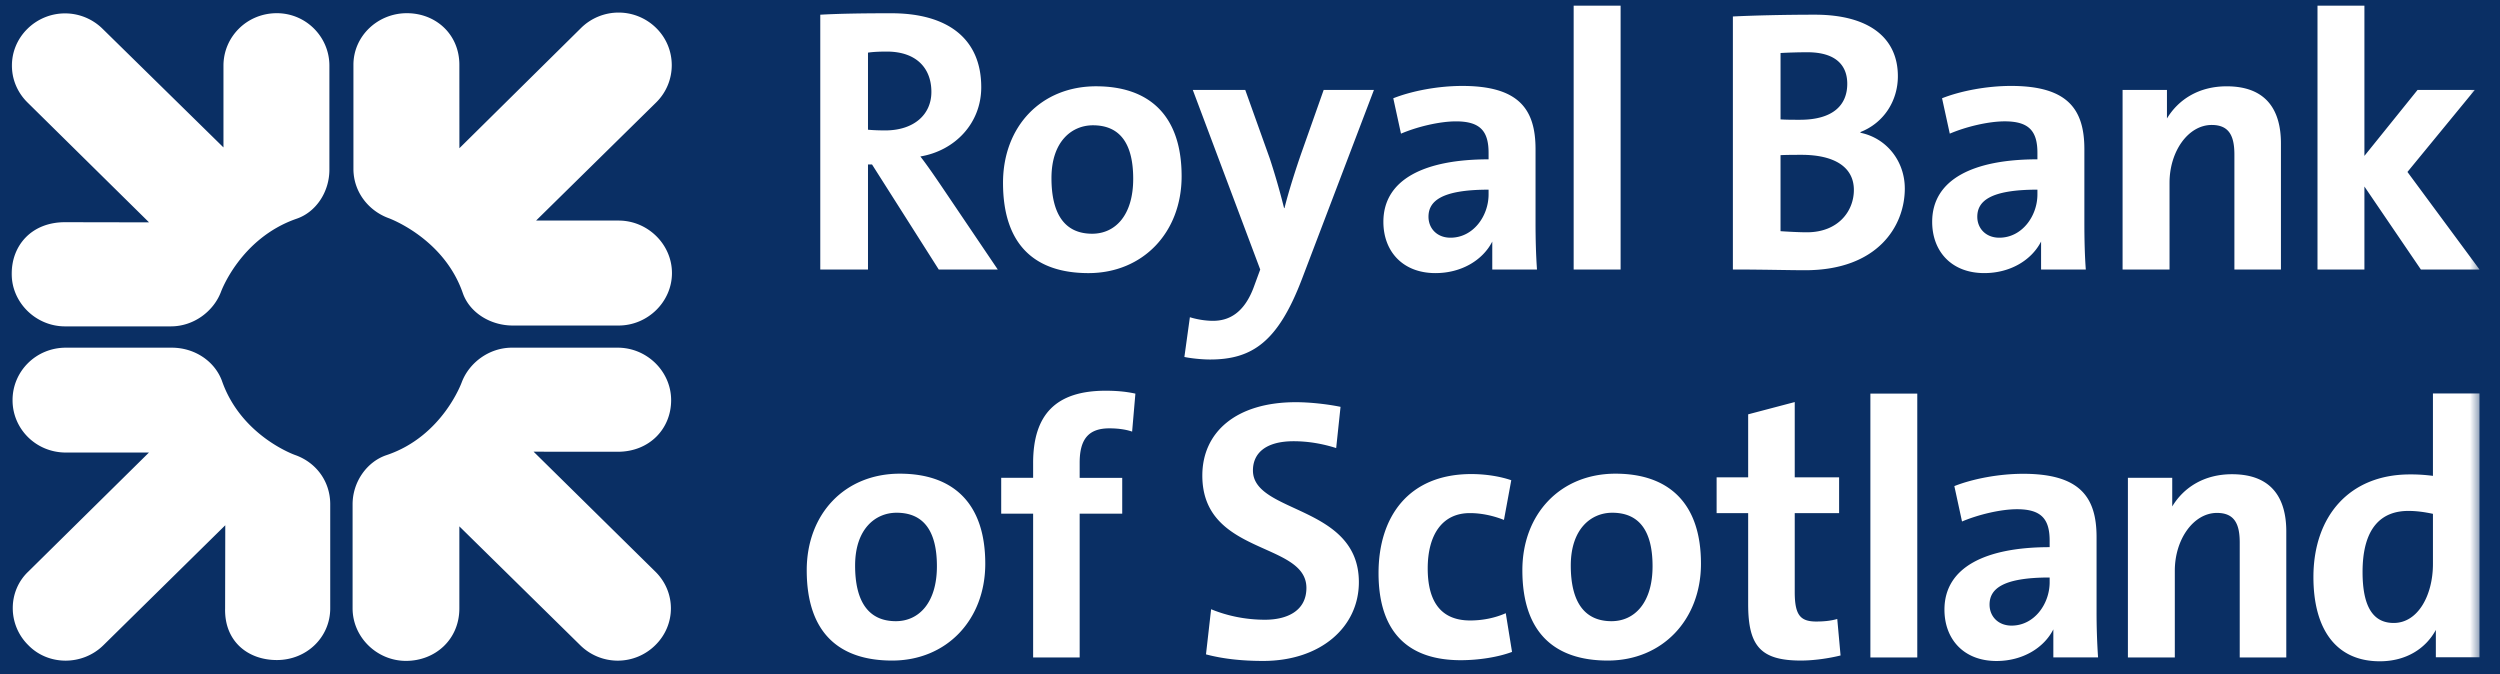 <svg xmlns="http://www.w3.org/2000/svg" xmlns:xlink="http://www.w3.org/1999/xlink" width="89" height="24" viewBox="0 0 291 78">
    <defs>
        <path id="a" d="M36.778 116.913h287.833V32H36.778v84.913z"/>
    </defs>
    <g fill="none" fill-rule="evenodd">
        <g transform="translate(-36 -36)">
            <path fill="#0A2F64" d="M0 0h373.34v153H0z"/>
            <mask id="b" fill="#fff">
                <use xlink:href="#a"/>
            </mask>
            <g fill="#FFF" mask="url(#b)">
                <path d="M224.64 36.427h-5.466v30.709h5.465v-30.71zM243.254 53.826c.6-.04 2.046-.04 2.435-.04 3.798 0 6.102 1.395 6.102 4.09 0 2.48-1.838 4.927-5.465 4.927-1.026 0-2.39-.084-3.072-.128v-8.85zm0-11.892a61.55 61.55 0 0 1 3.117-.088c3.367 0 4.65 1.567 4.65 3.67 0 2.524-1.709 4.19-5.506 4.19-.893 0-1.579 0-2.26-.044v-7.728zm14.465 15.77c0-3.155-2.09-5.85-5.16-6.486v-.084c2.77-1.092 4.353-3.682 4.353-6.498 0-4.543-3.457-7.162-9.645-7.162-3.501 0-7.125.088-9.56.208v29.453c3.628 0 6.485.084 8.408.084 8.444 0 11.604-5.135 11.604-9.515zM273.156 58.392c0 2.52-1.793 5.04-4.439 5.04-1.578 0-2.56-1.096-2.56-2.436 0-1.808 1.49-3.156 6.999-3.156v.552zm-12.25 3.196c0 3.404 2.22 5.964 6.066 5.964 3.005 0 5.495-1.49 6.61-3.674v3.258h5.206c-.13-1.72-.167-3.704-.167-5.38v-8.627c0-4.672-1.964-7.363-8.537-7.363-2.86 0-5.89.591-8.029 1.435l.9 4.12c1.88-.804 4.48-1.432 6.4-1.432 2.82 0 3.801 1.136 3.801 3.663v.757c-7.425 0-12.25 2.311-12.25 7.279zM288.533 57.042c0-3.664 2.175-6.732 4.91-6.732 2.045 0 2.641 1.304 2.641 3.452v13.375h5.417V52.454c0-3.66-1.53-6.643-6.313-6.643-3.25 0-5.617 1.534-6.955 3.743v-3.323h-5.165v20.906h5.465V57.042zM311.218 57.475l6.573 9.66h6.825l-8.389-11.355 7.84-9.55h-6.661l-6.188 7.68V36.427h-5.461v30.709h5.461v-9.66zM140.274 108.07c-3.116 0-4.739-2.192-4.739-6.476 0-4.295 2.39-6.147 4.824-6.147 3.202 0 4.698 2.188 4.698 6.227 0 4.244-2.093 6.396-4.783 6.396m.467-17.17c-6.443 0-10.837 4.715-10.837 11.238 0 7.447 3.927 10.515 9.944 10.515 6.314 0 10.838-4.715 10.838-11.275 0-7.191-3.883-10.478-9.945-10.478M156.256 89.663v1.72h-3.716v4.171h3.716v16.742h5.417V95.554h4.954v-4.17h-4.954v-1.765c0-2.776 1.067-3.996 3.457-3.996.807 0 1.793.084 2.649.38l.381-4.42c-1.111-.251-2.304-.339-3.456-.339-5.803 0-8.448 2.78-8.448 8.419M181.842 90.527c0-2.016 1.494-3.404 4.736-3.404 1.704 0 3.371.292 4.953.796l.508-4.799c-1.62-.332-3.627-.54-5.202-.54-6.958 0-10.886 3.491-10.886 8.539 0 9.339 12.116 7.651 12.116 13.079 0 2.651-2.216 3.703-4.82 3.703-2.301 0-4.44-.467-6.273-1.223l-.597 5.255c1.92.508 4.098.764 6.658.764 6.659 0 11.138-3.916 11.138-9.171 0-9.003-12.33-7.951-12.33-12.999M207.132 107.987c-3.627 0-4.946-2.484-4.946-6.056 0-3.878 1.66-6.442 4.906-6.442 1.408 0 2.812.332 3.968.796l.852-4.624c-1.363-.464-3.03-.716-4.65-.716-7.34 0-10.8 5.004-10.8 11.527 0 7.111 3.675 10.139 9.559 10.139 2.053 0 4.313-.34 5.98-.964l-.73-4.507c-1.237.551-2.686.847-4.139.847M223.578 108.07c-3.116 0-4.739-2.192-4.739-6.476 0-4.295 2.386-6.147 4.824-6.147 3.201 0 4.695 2.188 4.695 6.227 0 4.244-2.09 6.396-4.78 6.396m.467-17.17c-6.44 0-10.841 4.715-10.841 11.238 0 7.447 3.93 10.515 9.944 10.515 6.321 0 10.845-4.715 10.845-11.275 0-7.191-3.887-10.478-9.948-10.478M247.422 108.11c-1.878 0-2.515-.757-2.515-3.452V95.49h5.165v-4.168h-5.165v-8.758l-5.421 1.428v7.33h-3.672v4.168h3.672v10.595c0 4.883 1.452 6.567 6.143 6.567 1.493 0 3.246-.252 4.613-.592l-.385-4.247c-.727.211-1.534.295-2.435.295M253.713 112.293h5.458V81.581h-5.458v30.712zM274.58 103.533c0 2.528-1.79 5.052-4.432 5.052-1.582 0-2.564-1.096-2.564-2.444 0-1.808 1.49-3.156 6.995-3.156v.548zm5.46-5.259c0-4.668-1.96-7.36-8.536-7.36-2.853 0-5.884.589-8.018 1.432l.893 4.12c1.882-.796 4.483-1.428 6.402-1.428 2.82 0 3.798 1.132 3.798 3.66v.756c-7.425 0-12.245 2.315-12.245 7.275 0 3.411 2.22 5.975 6.058 5.975 3.016 0 5.51-1.5 6.617-3.681v3.265h5.206a77.85 77.85 0 0 1-.175-5.384v-8.63zM295.807 90.964c-3.25 0-5.621 1.537-6.959 3.75v-3.33h-5.16v20.91h5.46v-10.096c0-3.66 2.18-6.73 4.906-6.73 2.049 0 2.65 1.3 2.65 3.443v13.382h5.42V97.611c0-3.66-1.538-6.647-6.317-6.647M319.194 101.422c0 3.572-1.708 6.855-4.568 6.855-2.475 0-3.624-2.02-3.624-5.931 0-5.18 2.216-7.111 5.332-7.111.937 0 1.882.128 2.86.34v5.847zm0-19.862v9.595a19.331 19.331 0 0 0-2.686-.168c-7.047 0-11.226 4.876-11.226 11.95 0 5.972 2.56 9.8 7.725 9.8 3.094 0 5.361-1.501 6.525-3.652v3.188h5.083V81.56h-5.42zM108.006 73.655H95.68c-2.62 0-5.05-1.526-5.824-3.816-2.234-6.396-8.637-8.69-8.637-8.69-2.33-.858-4.08-3.053-4.08-5.726V43.304c0-3.334 2.817-6.004 6.218-6.004 3.394 0 6.113 2.48 6.113 6.004l.004 9.712 14.165-14a6.224 6.224 0 0 1 8.733 0c2.427 2.378 2.427 6.29 0 8.678L98.399 61.438h9.607c3.394 0 6.21 2.769 6.21 6.11 0 3.339-2.816 6.107-6.21 6.107m-.1 14.694l-9.796-.008 14.16 13.949c2.431 2.381 2.431 6.201 0 8.58a6.206 6.206 0 0 1-8.728 0L89.469 97.033v9.547c0 3.63-2.815 6.11-6.213 6.11s-6.214-2.772-6.214-6.11V94.455c0-2.578 1.653-4.963 3.983-5.726 6.5-2.195 8.73-8.488 8.73-8.488.874-2.287 3.205-4.007 5.824-4.007h12.327c3.401 0 6.214 2.768 6.214 6.11 0 3.331-2.524 6.005-6.214 6.005m-39.685 24.244c-3.394 0-6.114-2.202-6.018-6.012l.019-9.678-14.187 13.966c-2.423 2.392-6.406 2.392-8.733 0-2.423-2.378-2.423-6.293 0-8.58L53.337 88.44H43.67c-3.497 0-6.21-2.765-6.21-6.096 0-3.342 2.713-6.11 6.21-6.11h12.324c2.62 0 4.95 1.523 5.824 3.817 2.234 6.483 8.537 8.678 8.537 8.678 2.43.858 4.083 3.053 4.083 5.726v12.126c0 3.338-2.724 6.012-6.217 6.012m2.234-51.345c-6.5 2.29-8.737 8.496-8.737 8.496-.874 2.29-3.197 4.01-5.82 4.01H43.57c-3.397 0-6.21-2.772-6.21-6.11 0-3.342 2.331-6.016 6.21-6.016l9.778.018-14.146-13.952c-2.423-2.388-2.423-6.205 0-8.583a6.224 6.224 0 0 1 8.733 0l14.076 13.814v-9.522c0-3.338 2.72-6.103 6.21-6.103 3.4 0 6.12 2.765 6.12 6.103v12.118c0 2.575-1.556 4.968-3.886 5.727M137.034 41.891c.552-.087 1.363-.124 2.175-.124 3.497 0 5.205 1.969 5.205 4.697 0 2.652-2.052 4.481-5.38 4.481-.848 0-1.619-.04-2-.084v-8.97zm0 13.017h.47l7.766 12.228h6.87l-6.7-9.916c-.685-1.004-1.496-2.191-2.308-3.243 4.013-.676 7.085-3.85 7.085-8.057 0-5.807-4.098-8.612-10.453-8.612-3.334 0-6.017.04-8.284.168v29.66h5.554V54.908zM163.126 62.97c-3.116 0-4.735-2.184-4.735-6.479 0-4.288 2.39-6.143 4.824-6.143 3.198 0 4.69 2.188 4.69 6.23 0 4.248-2.089 6.392-4.779 6.392m.467-17.162c-6.44 0-10.841 4.708-10.841 11.235 0 7.443 3.931 10.511 9.944 10.511 6.321 0 10.845-4.711 10.845-11.275 0-7.191-3.883-10.47-9.948-10.47M187.519 68.316l8.407-22.086h-5.85l-2.513 7.111c-.685 1.932-1.582 4.752-2.049 6.644h-.048a81.676 81.676 0 0 0-1.66-5.763l-2.86-7.992h-6.106l7.85 20.906-.68 1.852c-1.153 3.28-3.028 4.12-4.818 4.12-.9 0-1.878-.168-2.69-.42l-.64 4.627c.81.172 2.09.296 2.986.296 4.91 0 7.9-2.06 10.67-9.295M209.271 57.84v.552c0 2.52-1.785 5.04-4.435 5.04-1.582 0-2.56-1.095-2.56-2.44 0-1.804 1.493-3.151 6.995-3.151m-6.18 9.711c3.005 0 5.495-1.49 6.61-3.67v3.254h5.206c-.126-1.72-.17-3.704-.17-5.38v-8.627c0-4.671-1.96-7.363-8.53-7.363-2.867 0-5.895.592-8.029 1.435l.897 4.12c1.875-.803 4.48-1.431 6.402-1.431 2.816 0 3.794 1.135 3.794 3.663v.756c-7.425 0-12.245 2.312-12.245 7.279 0 3.404 2.223 5.964 6.065 5.964"/>
            </g>
        </g>
    </g>
</svg>
